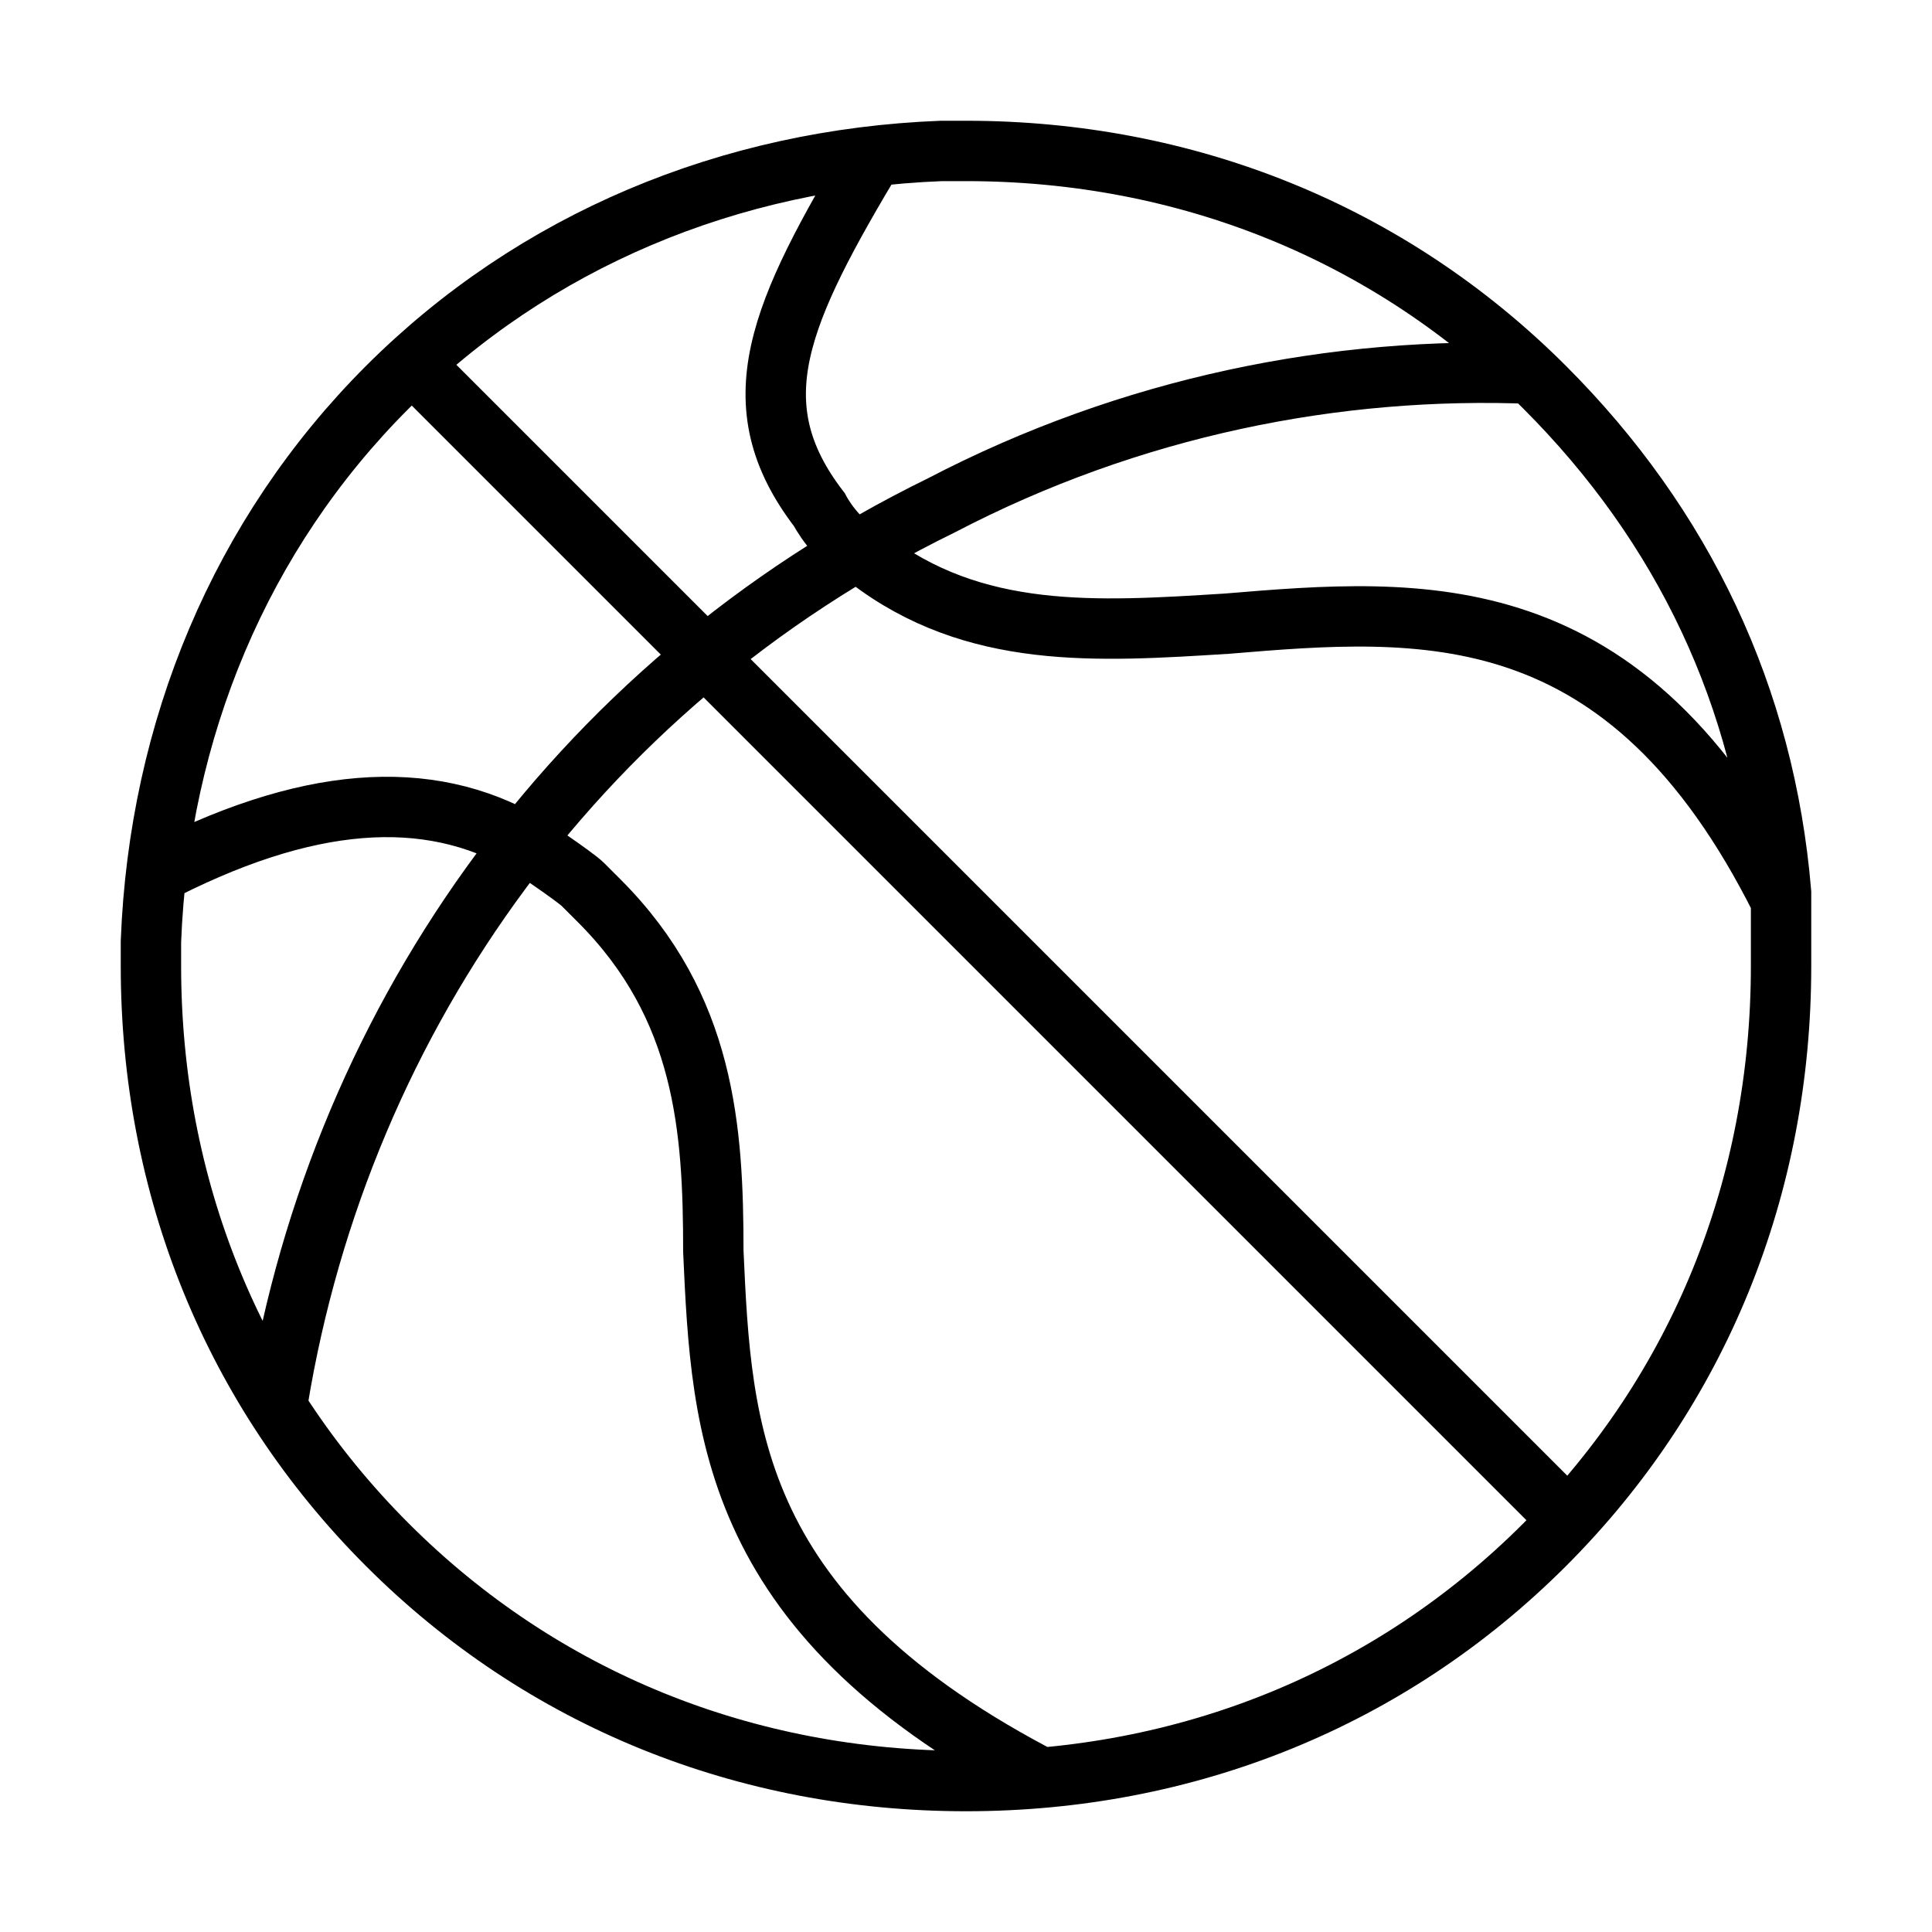 <svg width="32" height="32" viewBox="0 0 32 32" fill="none" xmlns="http://www.w3.org/2000/svg">
<path d="M14.515 2.5C12.895 5.2 12.22 6.685 13.57 8.44C13.57 8.44 13.84 8.98 14.38 9.25C16.135 10.6 18.16 10.465 20.32 10.33C23.56 10.06 26.935 9.79 29.5 14.92M17.35 29.5C12.085 26.8 11.95 23.695 11.815 20.725C11.815 18.7 11.68 16.675 9.925 14.92C9.925 14.92 9.79 14.785 9.655 14.65C9.52 14.515 8.71 13.975 8.71 13.975C7.09 13.03 5.065 13.165 2.5 14.515M25.99 25.18L6.955 6.145M25.401 6.191C22.131 6.054 18.725 6.736 15.591 8.371C9.461 11.368 5.51 17.09 4.556 23.493M29.5 14.785C29.23 11.545 27.88 8.71 25.585 6.415C23.02 3.85 19.645 2.5 16 2.5C15.865 2.5 15.73 2.5 15.595 2.5C12.085 2.635 8.845 3.985 6.415 6.415C3.985 8.845 2.635 12.085 2.5 15.595C2.5 15.73 2.5 15.865 2.5 16C2.5 19.645 3.85 23.02 6.415 25.585C8.98 28.15 12.355 29.5 16 29.5C19.645 29.5 23.02 28.15 25.585 25.585C28.15 23.02 29.5 19.645 29.5 16C29.5 15.595 29.5 15.19 29.5 14.785Z" stroke="black" stroke-miterlimit="10"/>
</svg>
